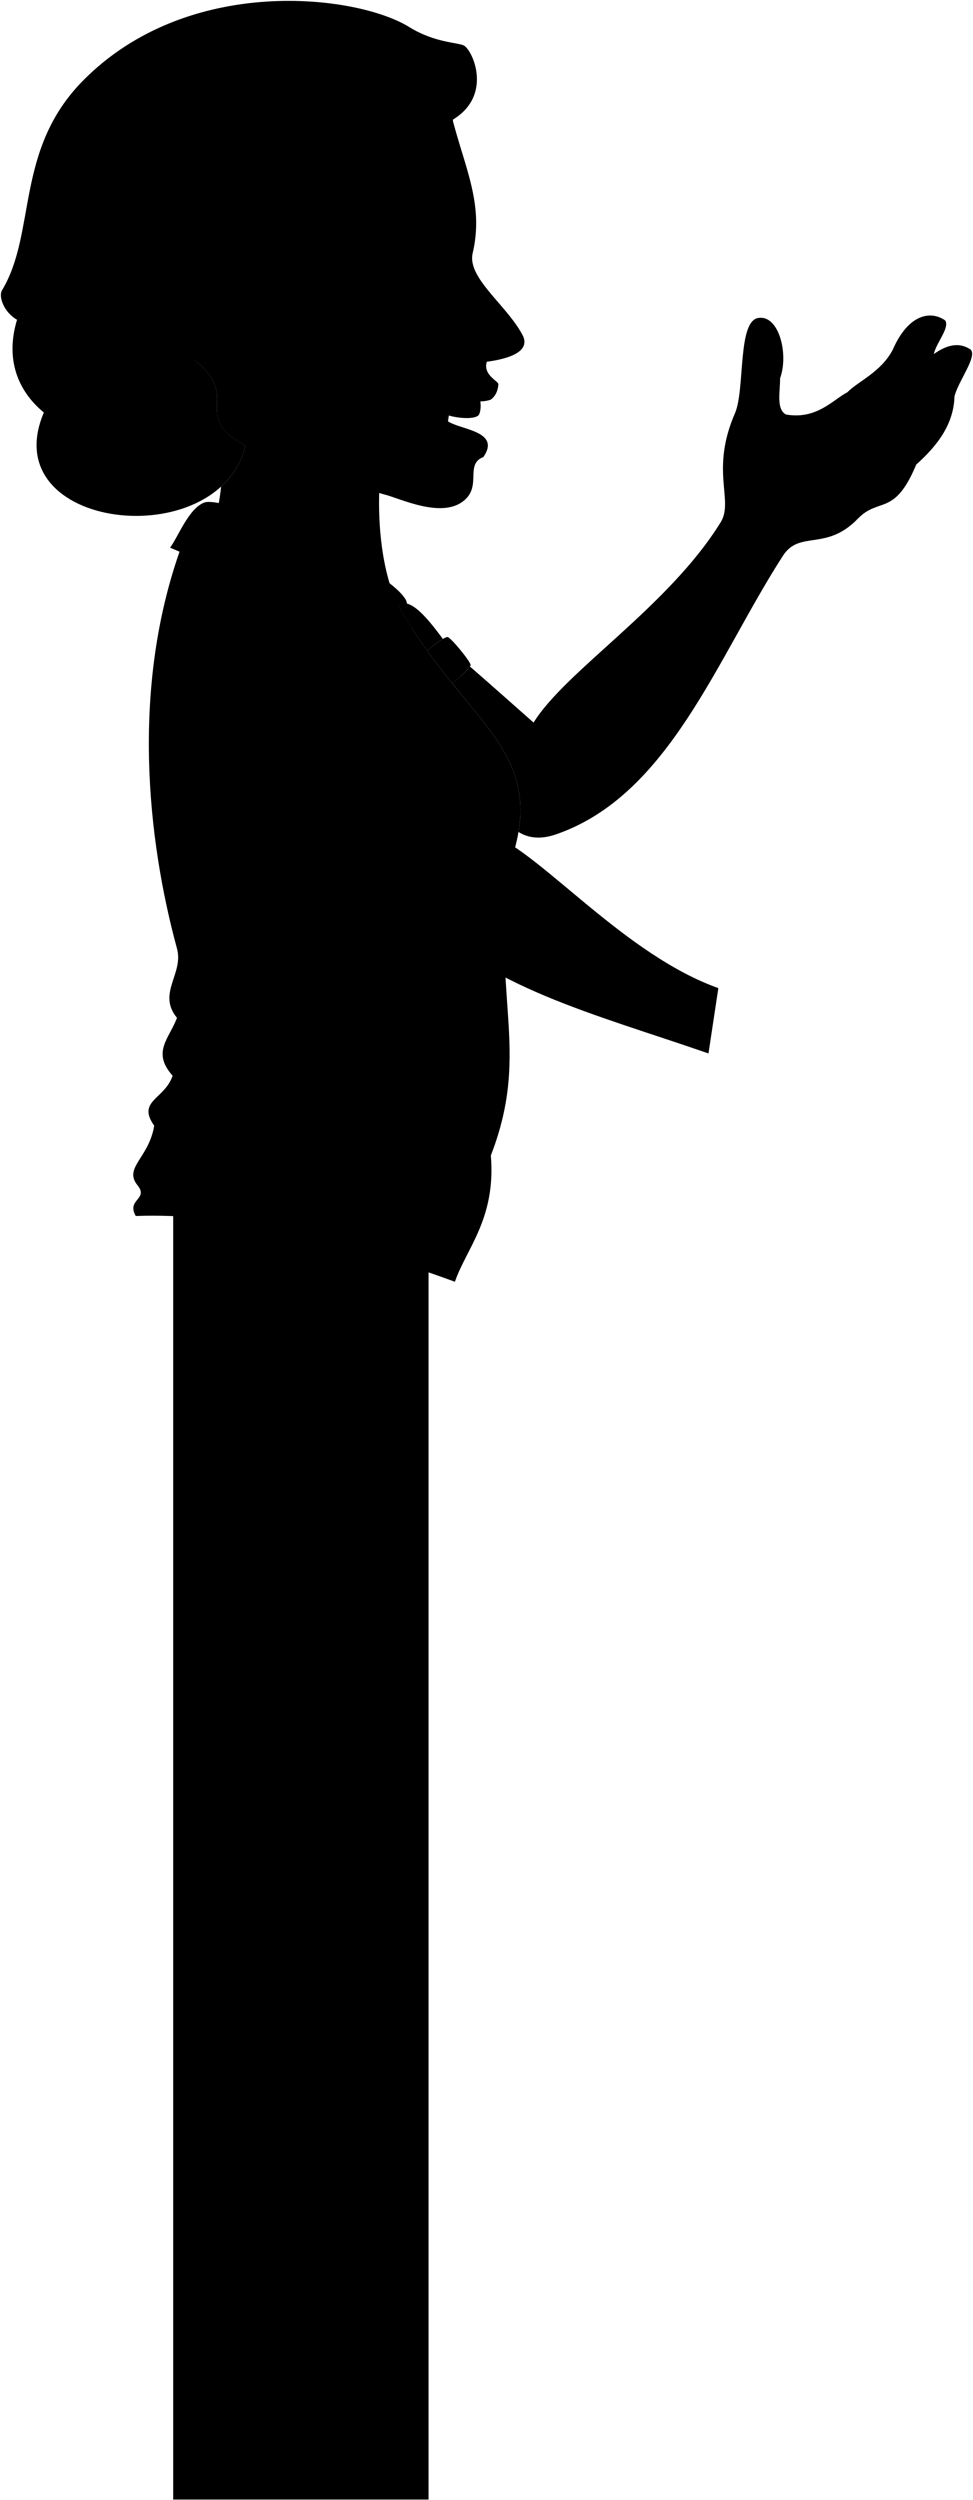 <svg class="presence" 
    xmlns="http://www.w3.org/2000/svg" viewBox="0 0 1098.88 2823.19">
    <rect x="195.61" y="1321.1" width="288.39" height="1501.6"/>
    <g class="motherShirt">
        <path d="M482.48,734.88a98.07,98.07,0,0,1,17.67-13.32c-18.56-25.18-37.16-47.19-50.72-38.46a543.06,543.06,0,0,0,33.05,51.78Z"/>
        <path d="M449.43,683.1c74.26,132.68,167.3,161.39,129.68,283.18-28.72,153.47,22.77,215.85-24.76,338.63,5.94,71.29-27.72,105-40.59,142.58-132.6-48.47-255.39-78.29-360.42-74.26-10.89-18.81,14.86-18.81,2-34.65-16.21-20,12.87-30.7,18.81-67.33-20-28.32,11.88-29.71,20.79-56.44-23.76-26.74-4-41.59,4.95-65.35-22.77-27.73,7.78-49.63,0-78.22-33.66-123.77-51.49-293.08,3-448.54C291.09,583.12,372.53,610.61,449.43,683.1Z"/>
    </g>
    <g class="motherShirtCollar">
        <path d="M445.4,788.07c8.27-3.66,27.08,38.92,18.81,42.57C411.73,860.35,354.34,880.14,299,892c-7.06,2-19.94-43.55-12.87-45.54C336.52,837.56,397.87,813.81,445.4,788.07Z"/>
        <path d="M510.53,771.45c7.74-5,20.77-18,21-20.33.31-3.62-22.46-31.36-26.07-31.75-2.57-.27-15.56,8.22-23,15.51C492,748.1,501.41,760.17,510.53,771.45Z"/>
        <path d="M458.53,677.79C438.6,640.45,254.89,557.37,230.17,567.71c-17.41,7.27-28.73,38.08-38.09,50.77q21.73,9.15,43.16,19c28.14-7.11,58.53-11,78.55-9.71,58.76,3.79,76.79,60.27,106.8,110.35,6.64-28.08,14.61-51.8,28.84-55,5.55,9.74,11,19.16,16.84,28C460.34,694.82,461.1,683.7,458.53,677.79Z"/>
    </g>
    <g class="clothesOverlapLine">
        <path d="M420.59,738.08c10,19.58,20.14,35.84,21.14,51.95"/>
        <path d="M226.22,769.63c9.21,33.45,33.14,58,62.94,76.25"/>
    </g>
    <g class="clothesFoldLine">
        <path d="M554.35,1304.91c-11.79,20.78-40,33.67-44.83,74.76"/>
        <path d="M477.3,1311.19c-18.84,32.53-46.11,56.76-99.11,55.59"/>
        <path d="M174.14,1271.25c30.82,26.24,93.68,24,90.45,54.44"/>
        <path d="M194.93,1214.81c26.15,17.42,81.74,24.67,18.09,24.67"/>
        <path d="M199.88,1149.46c8.56,7.61,22.18,15.68,38.12,24"/>
        <path d="M325,1051.75c-16.5,35.36-35.66,66.21-61.23,86.21"/>
        <path d="M368.52,956.67c-6,68.23-18.22,125.79-39.48,167.59"/>
        <path d="M254.11,874.49c-10.91,18.72-24,33.7-39.48,44.31"/>
        <path d="M274.25,874.49c-10.37,30.9-24.22,56-42.7,73.32"/>
        <path d="M515.07,1069.6c-4.29,27.88-24.08,47.41-29.72,79.86"/>
        <path d="M535.89,1083.88c-1.2,36.55-17.5,76.64-20.82,130.93"/>
        <path d="M265.52,795q6.06,27,30.07,49.61"/>
    </g>
    <path class="hairDarkGray" d="M511.62,135c44.53-27.13,22.89-76.74,12.78-83.28-6.16-4-32.48-2.73-62.29-21.21C403.24-6,212.51-29.74,93.42,91.4,16.54,169.6,41.46,263,2.22,327.9c-4.24,7.62,2.85,25.33,17,33.18-15,50,5.57,84.53,30.31,104.74C-7.23,599.44,247,627.05,277.23,503.35c-63.67-34.87-2.69-54.51-58.2-97C427.2,392.48,500.15,285,511.62,135"/>
    <g class="hairOverlapLine">
        <path d="M356.52,250.27a522.21,522.21,0,0,1-54.26,10.55"/>
        <path d="M325.42,290.63c-9.8,15.21-36.33,31.69-42.84,38.24"/>
        <path d="M196.52,376.84c-10.87,4.61-28.43,10.48-34,11.46"/>
        <path d="M509.31,128c9.24-16.81,2.32-27.1,16-42.84"/>
    </g>
    <path class="teeth" d="M541.88,451c1.91,6.19.82,16.32-1.88,18.36-8.61,6.52-39.67-.05-38.46-3.23C509.65,453.84,522.54,451.63,541.88,451Z"/>
    <g class="eye">
        <circle class="sclera" cx="493.8" cy="298.76" r="36.33"/>
        <g class="irisDarkBrown">
            <path d="M512.59,321c2.43-.28,7.16-10.75,5.79-22.85s-8.34-21.24-10.77-21A124.87,124.87,0,0,0,512.59,321Z"/>
        </g>
        <g class="pupil">
            <path d="M516.42,307c2-.22,2.49-4.14,2-8.85s-2-8.41-3.89-8.19A66.47,66.47,0,0,0,516.42,307Z"/>
        </g>
    </g>
    <g class="skinEastAsian">
        <path d="M219,406.4c55.51,42.44-5.47,62.08,58.2,97a90.91,90.91,0,0,1-27.5,46.12,255.93,255.93,0,0,1-4.72,29.2c.55,8.58,160,90.39,204.42,104.43-31.93-65.73-26.27-194,5.8-241.2Z"/>
        <path d="M811.28,1115.88C705.74,1078.21,613,965.52,555.8,942.4c-18.67-7.54-60.59-72.46-92-111.55-37.27,21.06-77,37.12-116.75,48.89,30.16,50.52,73.38,95.47,124.52,151,77.68,84.39,198.28,113.73,328.57,158.92"/>
        <path d="M883.93,628.09C809.55,743.51,755.61,897.7,628.66,942c-12.83,4.48-28.37,6.75-43.1-2.45,12-70.93-27-108.65-75-168.11,8-5.62,17.68-14.83,20.15-18.74C554.52,773.25,585,800.56,602.6,816,639,757.13,755.07,685.21,814.13,589.44c14.71-24.56-12.34-58.25,16.13-123.24,11.39-27.52,2.37-105.33,27-107.23,22.46-2.72,33.68,40.8,23.73,68.32.24,14.26-4.72,34.69,6.64,40.8C922.3,474.26,941.28,451,956.94,443c12.81-12.81,37.95-22.78,51.24-47.92,17.08-39.38,42.1-45.23,59.3-33.21,5.45,8.33-10.43,25.62-12.81,37.95,14.71-10.44,28.47-13.76,41.28-5.22,8.54,7.59-13.76,35.59-18,53.14-.8,30.83-18.74,55.09-43.17,76.86-24.68,59.31-42,36.33-66,61.21C932.69,623.17,902.85,598.09,883.93,628.09Z"/>
        <path d="M295.26,430.44c-26.43,20.81-33.05,4.52-53.57-10.61-8.79-6.48-36.2-14.71-45.17-43,26.38-10.95,58.19-28.17,86.06-48,2.89,15.86,23.33,28.76,44.21,29.51a289.14,289.14,0,0,1-1.37-67.75c5.6-10,20.73-26,31.1-40.36C442.5,226,477.78,190.56,509.31,128c14.77,60.34,37.67,101.21,24.53,157.84-6.57,28.33,39.24,59.08,56.89,93.68,8.19,18.38-17.89,25.92-40.92,29-4.48,14.24,11.54,21.06,13,25-.48,7-2.66,13.3-8.66,17.76-14,5.09-29.35-2.47-47.08,11.09a124.05,124.05,0,0,0-2.7,12.36c12.47,10.77,62.59,11.18,41.35,41.5-20.22,8-2.58,30.9-20,47.54-24.53,23.46-73.28-.81-91.58-5.34-42.82-12.58-79.57-24.47-106.66-59M512.79,282c-13.66,5.78-25.66,16.65-35.59,24.95,10.56,3.1,28.78,5.61,40,6.22C519.85,306.62,518.26,289.08,512.79,282Z"/>
    </g>
    <g class="skinOverlapLine">
        <path d="M1034.75,524.55c10.33-29.35,3.7-42.17,4.14-57.65-9-18.54-41.94,1.58-38,33.7-10.61,34.83-22.18,21-40.47,35.57"/>
        <path d="M982.74,512.14c5.87-.61,9.37-1.6,16.42-7.21"/>
        <path d="M1077.92,447.69c-1.68-19.85-42.51-14-44,13.68"/>
        <path d="M1054.67,399.77c-8.07,5.11-17.74,16.84-19.12,28.23-18.39,21.57-37.5,39.12-60.56,46.7"/>
    </g>
    <g class="skinFoldLine">
        <path d="M862.6,434c5.57,1,14.74-2,18.43-6.72"/>
        <path d="M969.72,470.47c4.45.27,7.61,7.52,6,12.7"/>
        <path d="M977.7,506.26c5.77,2.79,5.95,10.23,4.65,12.46"/>
        <path d="M602.6,816c9.09,8.69,12.26,17,10.36,29"/>
        <path d="M208.23,371.73c3.74,11,18,25.09,25.73,27.37"/>
        <path d="M268.84,364.38c-16.71,10.44,18.71,26.84,5.8,35.24-7,4.58-9.86-15.17-25.66-17.92-18-3.32-17.15-12.83-17.37-21.53"/>
    </g>
    <path class="skinCreaseLine" d="M919,491c3,20.9-16.06,63.08-37.33,76.52"/>
    <g class="head49__edited">
        <g class="lipFemaleMedium">
            <path d="M507.07,462.39c17.73-13.56,33.07-6,47.08-11.09,6-4.46,8.18-10.71,8.66-17.76C545.7,441,530.26,444.29,507.07,462.39Z"/>
            <path d="M504.37,474.75c9.87,17.59,29.26,38.65,41.35,41.5C567,485.93,516.84,485.52,504.37,474.75Z"/>
        </g>
        <path class="cheekLine" d="M524.44,348.68c24.18,66.4-22.87,82.49-21.73,149.34"/>
        <path class="noseLine" d="M568.47,397.28c-17.82-1.09-22.91,1.78-26.42,5.11"/>
        <g class="eyeLidLine">
            <path d="M512.79,282c13.73-3.76,5.71-15.87,5.71-15.87"/>
            <path d="M517.16,313.15c4.81,2.3,7.62,7.62-.76,17.53"/>
        </g>
        <path class="eyeCornerLine" d="M477.2,306.93a46.32,46.32,0,0,1-14.67,5.69"/>
        <path class="eyebrowDarkGray" d="M526.44,246.27c3.62,11.81-15.8,15-47.11,6.3-24.74-6.88-35.77,11.35-43.85,4.35C474.12,212.31,499.86,249.29,526.44,246.27Z"/>
    </g>
</svg>
